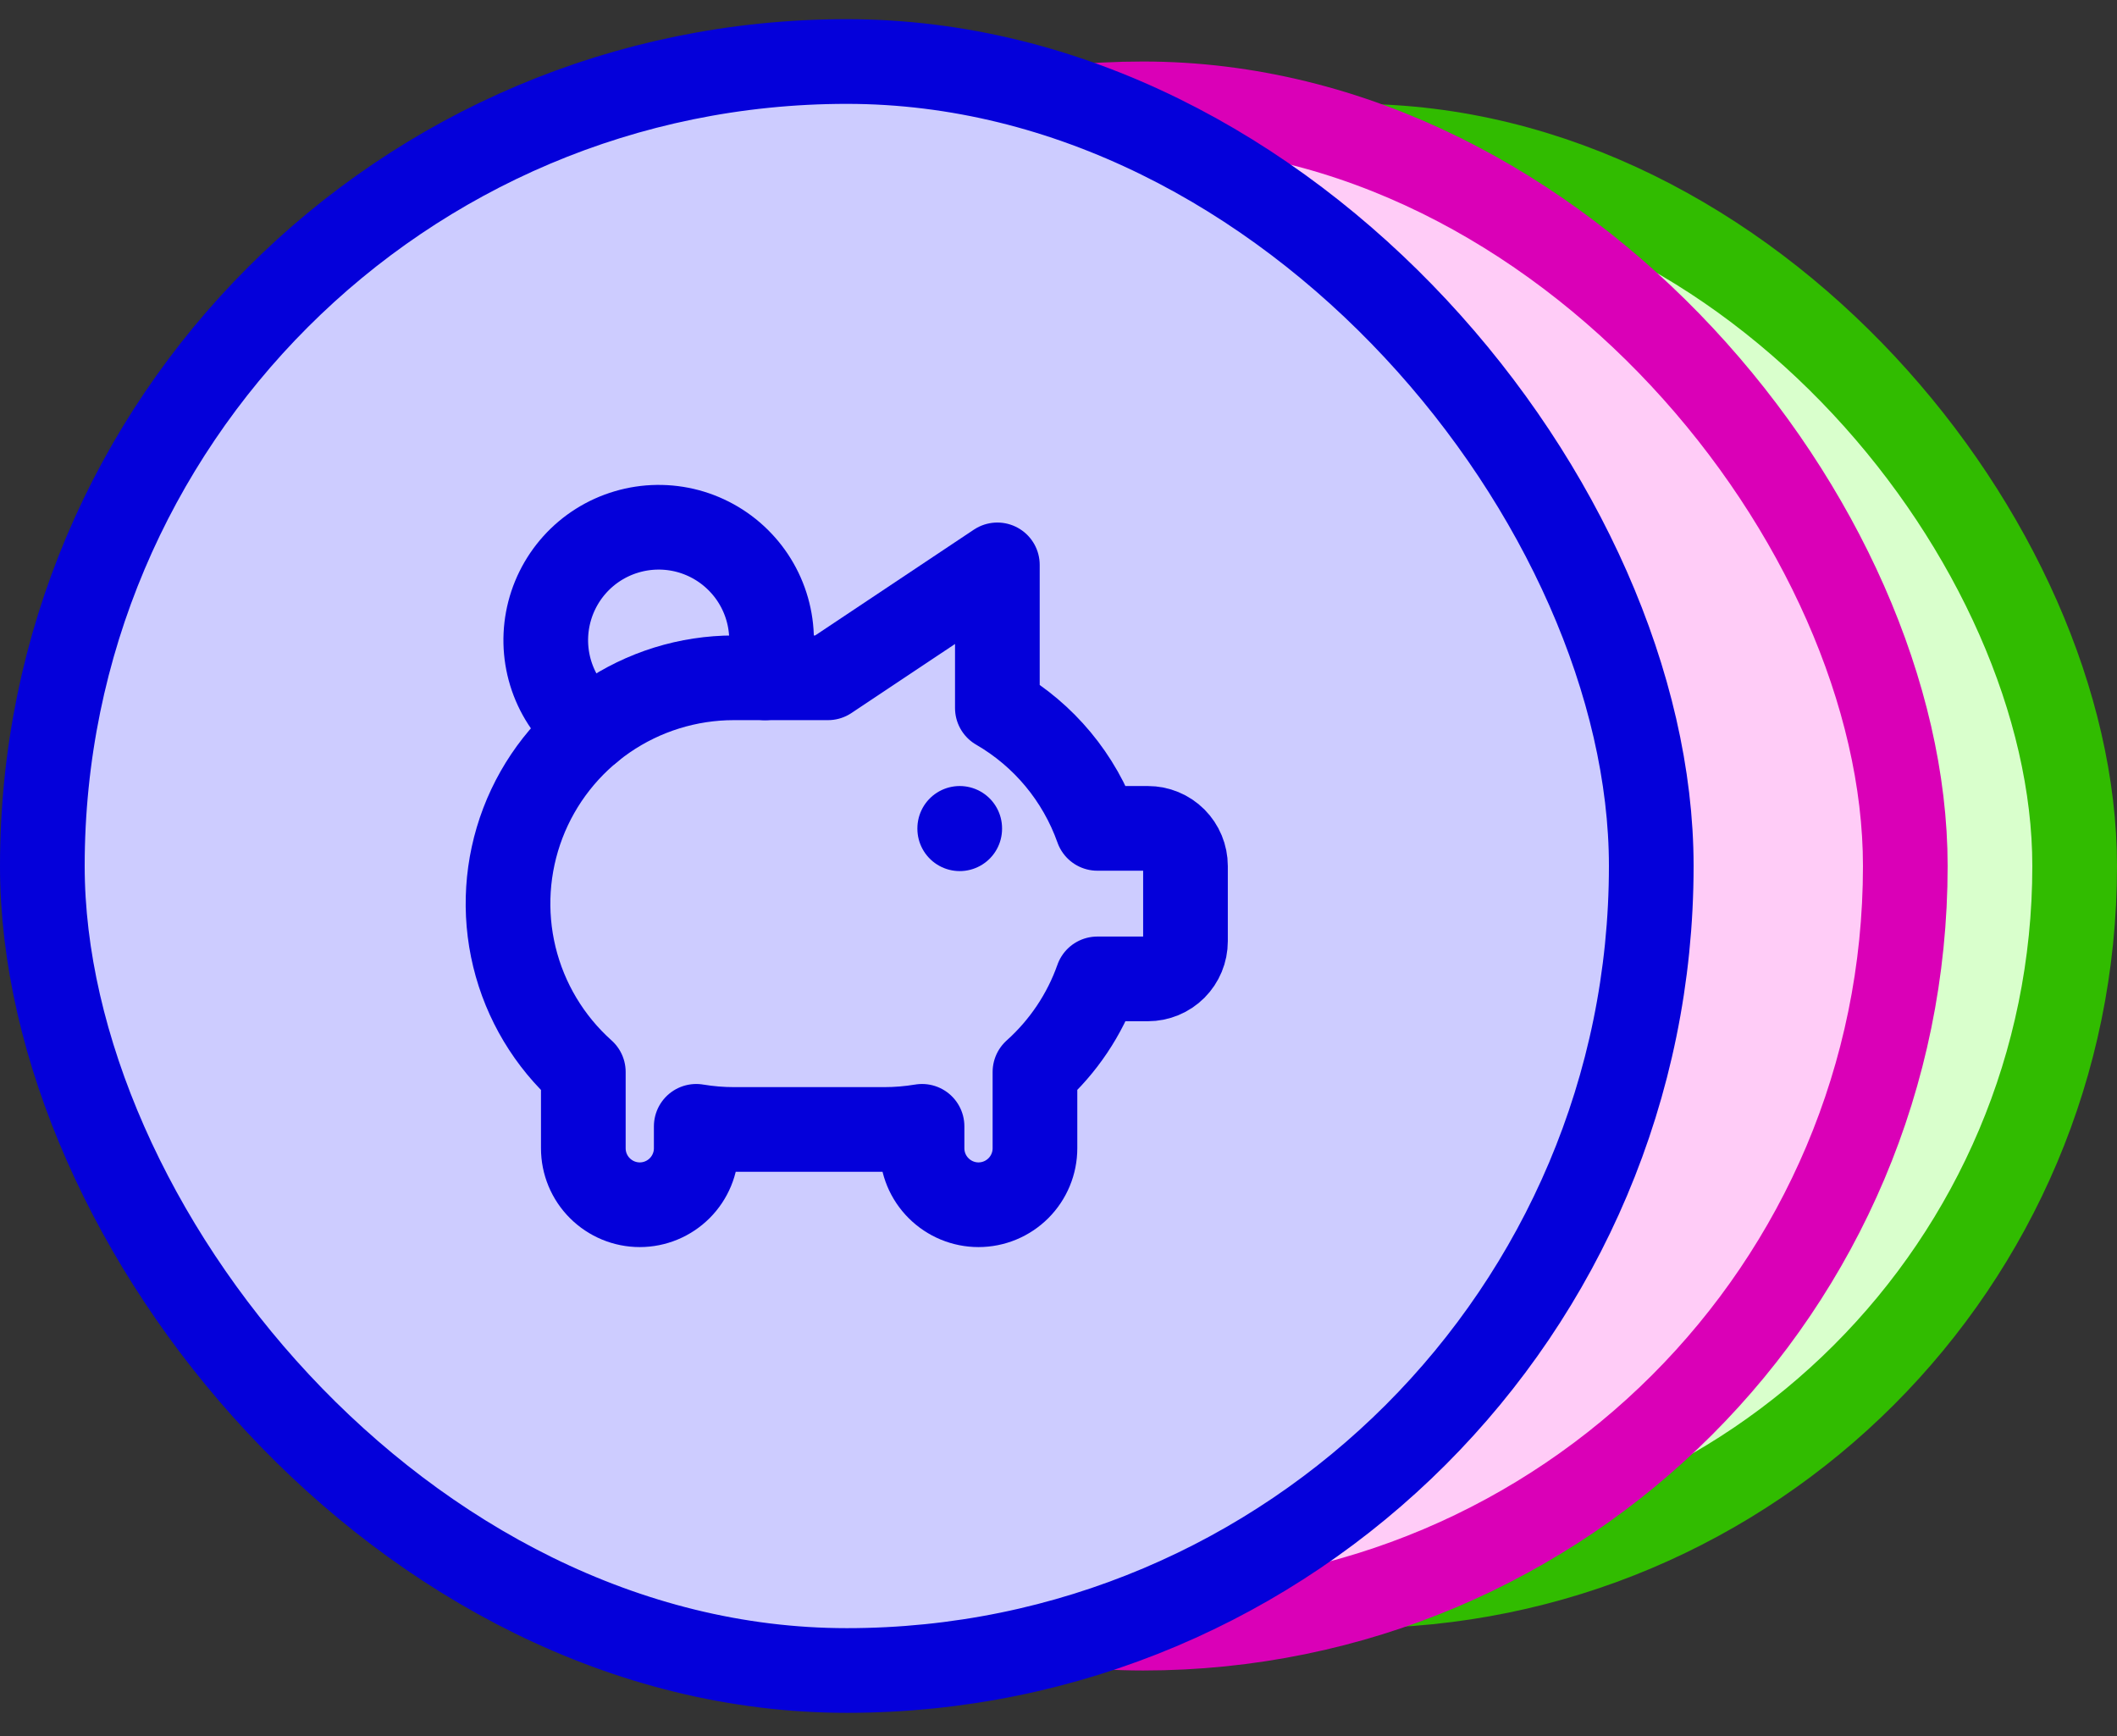 <svg width="50" height="41" viewBox="0 0 50 41" fill="none" xmlns="http://www.w3.org/2000/svg">
<rect x="0" y="0" width="50" height="41" fill="#333333" stroke="none"/>
<rect x="15" y="3.453" width="34" height="34" rx="17" fill="#D9FFCC"/>
<rect x="15" y="3.453" width="34" height="34" rx="17" stroke="#31BC00" stroke-width="2"/>
<path d="M34.4 19.653V19.661M26.538 17.555C26.188 17.285 25.918 16.924 25.76 16.511C25.602 16.097 25.561 15.648 25.641 15.213C25.722 14.778 25.922 14.374 26.218 14.045C26.515 13.716 26.896 13.476 27.32 13.351C27.745 13.225 28.195 13.219 28.623 13.334C29.05 13.449 29.438 13.679 29.742 14.001C30.047 14.322 30.257 14.721 30.349 15.153C30.441 15.586 30.411 16.036 30.263 16.453" stroke="#31BC00" stroke-width="2" stroke-linecap="round" stroke-linejoin="round"/>
<path d="M35.2 14.053V17.095C36.19 17.668 36.944 18.575 37.326 19.653H38.399C38.611 19.653 38.815 19.737 38.965 19.887C39.115 20.037 39.199 20.24 39.199 20.453V22.053C39.199 22.265 39.115 22.468 38.965 22.618C38.815 22.768 38.611 22.853 38.399 22.853H37.326C37.057 23.613 36.6 24.293 35.999 24.831V26.453C35.999 26.771 35.873 27.076 35.648 27.301C35.423 27.526 35.117 27.653 34.799 27.653C34.481 27.653 34.176 27.526 33.951 27.301C33.726 27.076 33.599 26.771 33.599 26.453V25.986C33.335 26.031 33.067 26.053 32.799 26.053H29.599C29.331 26.053 29.064 26.031 28.799 25.986V26.453C28.799 26.771 28.673 27.076 28.448 27.301C28.223 27.526 27.918 27.653 27.599 27.653C27.281 27.653 26.976 27.526 26.751 27.301C26.526 27.076 26.399 26.771 26.399 26.453V24.831C25.674 24.183 25.163 23.33 24.934 22.385C24.705 21.441 24.767 20.448 25.114 19.54C25.461 18.632 26.076 17.85 26.877 17.299C27.678 16.748 28.627 16.453 29.599 16.453H31.599L35.2 14.053Z" stroke="#31BC00" stroke-width="2" stroke-linecap="round" stroke-linejoin="round"/>
<rect x="9" y="2.453" width="36" height="36" rx="18" fill="#FFCCF7"/>
<rect x="9" y="2.453" width="36" height="36" rx="18" stroke="#DA00B7" stroke-width="2"/>
<path d="M29.533 19.608V19.617M21.235 17.394C20.865 17.109 20.58 16.728 20.413 16.292C20.246 15.855 20.203 15.382 20.288 14.922C20.374 14.463 20.584 14.036 20.897 13.689C21.21 13.342 21.612 13.088 22.06 12.956C22.508 12.824 22.984 12.818 23.435 12.939C23.887 13.06 24.295 13.303 24.617 13.642C24.938 13.981 25.16 14.402 25.257 14.859C25.354 15.316 25.323 15.791 25.167 16.231" stroke="#DA00B7" stroke-width="2" stroke-linecap="round" stroke-linejoin="round"/>
<path d="M30.378 13.697V16.908C31.423 17.513 32.219 18.47 32.622 19.608H33.755C33.979 19.608 34.194 19.697 34.352 19.855C34.51 20.014 34.599 20.229 34.599 20.453V22.142C34.599 22.365 34.51 22.58 34.352 22.739C34.194 22.897 33.979 22.986 33.755 22.986H32.622C32.338 23.788 31.856 24.506 31.221 25.074V26.786C31.221 27.122 31.088 27.444 30.851 27.682C30.613 27.919 30.291 28.053 29.955 28.053C29.619 28.053 29.297 27.919 29.059 27.682C28.822 27.444 28.688 27.122 28.688 26.786V26.294C28.409 26.34 28.127 26.364 27.844 26.364H24.466C24.183 26.364 23.901 26.34 23.622 26.294V26.786C23.622 27.122 23.488 27.444 23.25 27.682C23.013 27.919 22.691 28.053 22.355 28.053C22.019 28.053 21.697 27.919 21.459 27.682C21.222 27.444 21.088 27.122 21.088 26.786V25.074C20.323 24.39 19.784 23.49 19.541 22.493C19.299 21.495 19.366 20.448 19.732 19.489C20.098 18.53 20.747 17.706 21.592 17.124C22.438 16.542 23.44 16.23 24.466 16.23H26.577L30.378 13.697Z" stroke="#DA00B7" stroke-width="2" stroke-linecap="round" stroke-linejoin="round"/>
<rect x="1" y="1.453" width="38" height="38" rx="19" fill="#CDCCFF"/>
<rect x="1" y="1.453" width="38" height="38" rx="19" stroke="#0400DA" stroke-width="2"/>
<path d="M22.667 19.564V19.573M13.931 17.233C13.542 16.933 13.242 16.532 13.066 16.073C12.89 15.613 12.845 15.115 12.935 14.631C13.025 14.148 13.247 13.699 13.576 13.333C13.905 12.968 14.329 12.701 14.8 12.562C15.272 12.422 15.773 12.416 16.248 12.543C16.723 12.671 17.153 12.927 17.491 13.284C17.83 13.64 18.063 14.084 18.165 14.565C18.267 15.046 18.234 15.546 18.07 16.009" stroke="#0400DA" stroke-width="2" stroke-linecap="round" stroke-linejoin="round"/>
<path d="M23.556 13.341V16.722C24.656 17.358 25.493 18.366 25.918 19.564H27.11C27.346 19.564 27.572 19.657 27.739 19.824C27.905 19.991 27.999 20.217 27.999 20.453V22.23C27.999 22.466 27.905 22.692 27.739 22.859C27.572 23.026 27.346 23.119 27.11 23.119H25.917C25.619 23.964 25.111 24.719 24.444 25.317V27.119C24.444 27.473 24.303 27.812 24.053 28.062C23.803 28.312 23.464 28.453 23.11 28.453C22.757 28.453 22.418 28.312 22.168 28.062C21.917 27.812 21.777 27.473 21.777 27.119V26.601C21.483 26.65 21.186 26.675 20.888 26.675H17.332C17.035 26.675 16.737 26.65 16.444 26.601V27.119C16.444 27.473 16.303 27.812 16.053 28.062C15.803 28.312 15.464 28.453 15.11 28.453C14.757 28.453 14.418 28.312 14.168 28.062C13.917 27.812 13.777 27.473 13.777 27.119V25.317C12.972 24.597 12.404 23.65 12.149 22.6C11.894 21.55 11.964 20.448 12.349 19.439C12.735 18.429 13.418 17.561 14.307 16.948C15.197 16.336 16.252 16.008 17.332 16.008H19.555L23.556 13.341Z" stroke="#0400DA" stroke-width="2" stroke-linecap="round" stroke-linejoin="round"/>
</svg>
